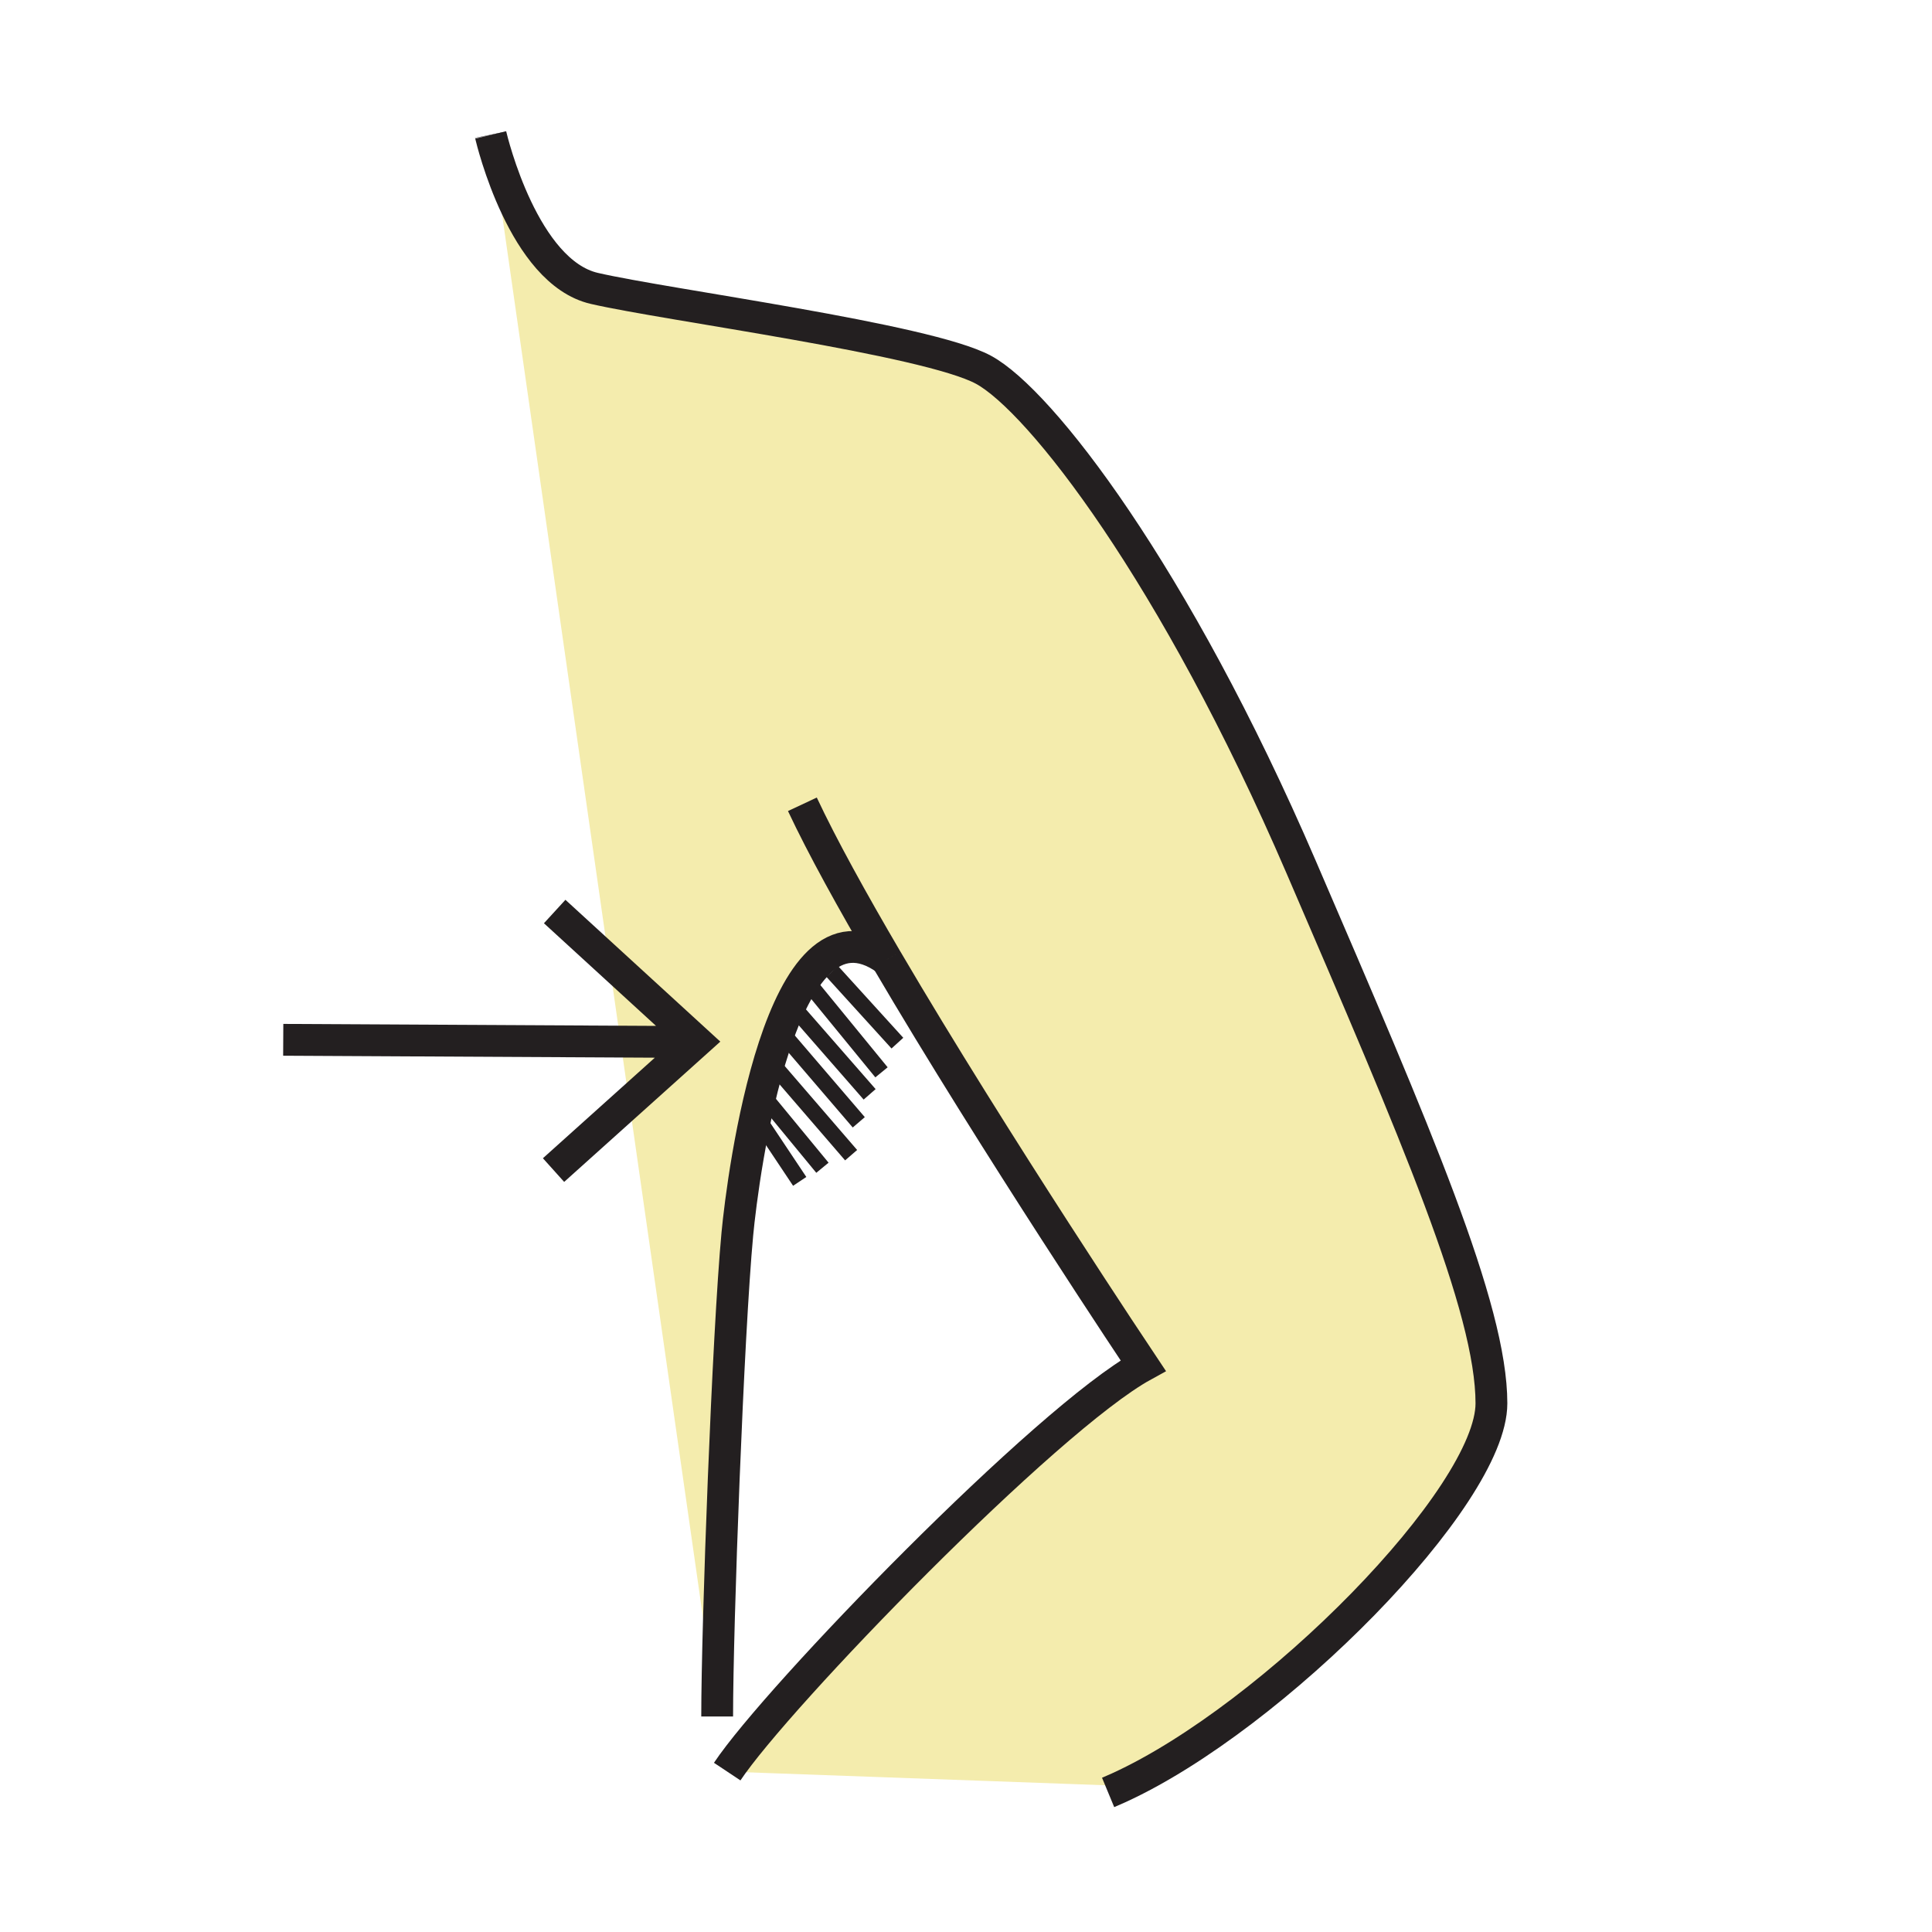 <?xml version="1.0"?><svg xmlns="http://www.w3.org/2000/svg" width="850.394" height="850.394" viewBox="0 0 850.394 850.394" overflow="visible"><path d="M390.29 422.41c-46.85-33.85-63.4 95.77-65.73 120.68-4.14 44.22-8.89 172.24-8.89 212.44L215.98 59.38c.64 2.7 14.51 60.36 45.61 67.56 31.85 7.37 146.29 22.3 171.29 35.81s84.22 89.79 139.811 218.84c50.6 117.48 83.779 194.19 83.779 236.11 0 40.979-95.87 138.09-164.06 169.22L492 786l-171.91-6.21c21.74-32.73 140.5-155.31 183.101-178.69 0 0-65.551-97.989-112.891-178.689h-.01z" fill="#f4ecad" class="aac-skin-fill"></path><g fill="none" stroke="#231f20"><path d="M215.98 59.38c.64 2.7 14.51 60.36 45.61 67.56 31.85 7.37 146.29 22.3 171.29 35.81s84.22 89.79 139.811 218.84c50.6 117.48 83.779 194.19 83.779 236.11 0 40.979-95.87 138.09-164.06 169.22-1.57.71-3.12 1.4-4.66 2.04" stroke-width="14"></path><path d="M390.3 422.41c47.34 80.7 112.89 178.69 112.89 178.69-42.6 23.38-161.36 145.96-183.1 178.69M353.18 354.02c8.68 18.51 21.97 42.56 37.11 68.39" stroke-width="14"></path><path d="M390.3 422.41h-.01c-46.85-33.85-63.4 95.77-65.73 120.68-4.14 44.22-8.89 172.24-8.89 212.44" stroke-width="14"></path><path stroke-width="7" d="M351.06 445.38l31.72 36.31M366.31 427.58L395 459.15M341.2 469.71l33.43 38.76"></path><path stroke-width="14" d="M215.96 59.28l.02.1"></path></g><path fill="none" d="M0 0h850.394v850.394H0z"></path><path fill="none" stroke="#231f20" stroke-width="7" d="M332 490l20 30M342 452l36 42M352 428l36 44M334 480l28 34"></path><g><g fill="none" stroke="#231f20" stroke-width="14"><path d="M124.669 457.687l180.766.959M243.644 515.024l62.991-56.589-62.485-57.214"></path></g></g></svg>